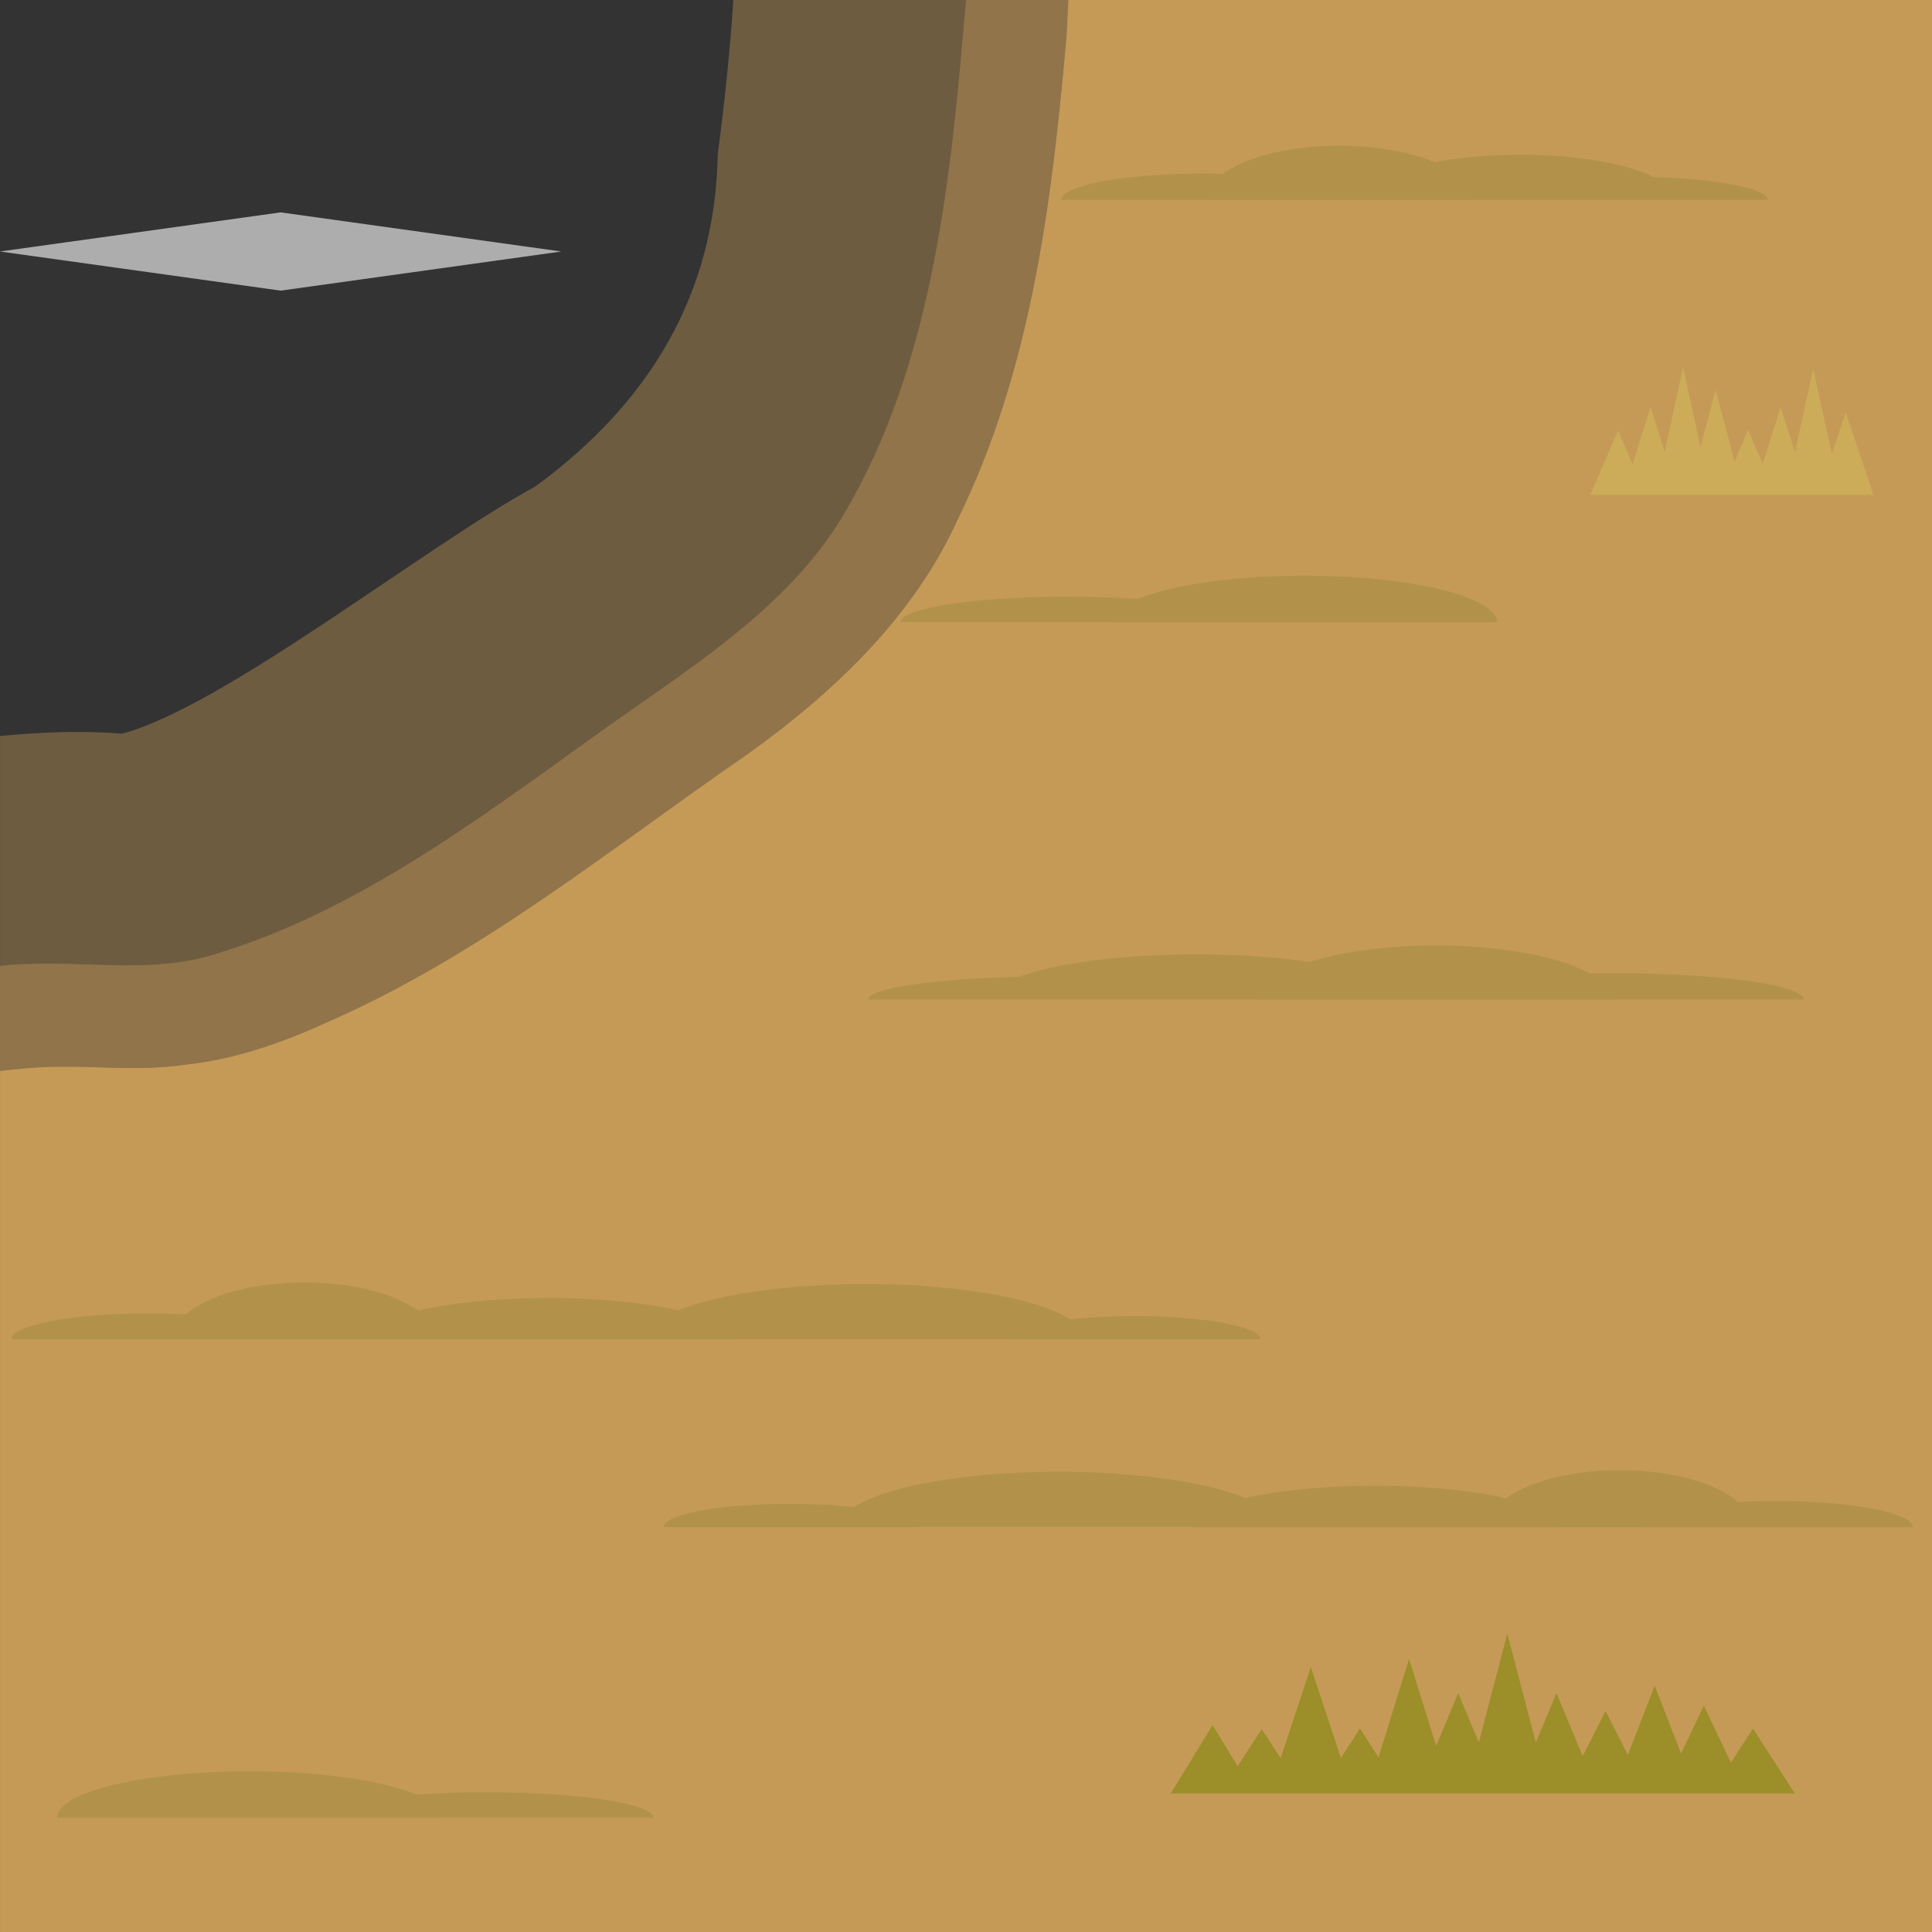 <?xml version="1.0" encoding="UTF-8" standalone="no"?>
<!-- Created with Inkscape (http://www.inkscape.org/) -->

<svg
   width="300"
   height="300"
   viewBox="600 600 300 300"
   version="1.1"
   id="svg5"
   inkscape:version="1.3.2 (091e20e, 2023-11-25, custom)"
   sodipodi:docname="water_dirt_bottom_right.svg"
   xmlns:inkscape="http://www.inkscape.org/namespaces/inkscape"
   xmlns:sodipodi="http://sodipodi.sourceforge.net/DTD/sodipodi-0.dtd"
   xmlns:xlink="http://www.w3.org/1999/xlink"
   xmlns="http://www.w3.org/2000/svg"
   xmlns:svg="http://www.w3.org/2000/svg">
  <rect x="600" y="600" width="300" height="300" fill="#333333" stroke="none"/>
  <sodipodi:namedview
     id="namedview2"
     pagecolor="#ffffff"
     bordercolor="#cccccc"
     borderopacity="1"
     inkscape:showpageshadow="0"
     inkscape:pageopacity="1"
     inkscape:pagecheckerboard="0"
     inkscape:deskcolor="#d1d1d1"
     inkscape:zoom="2.63"
     inkscape:cx="64.448669"
     inkscape:cy="32.129277"
     inkscape:window-width="2304"
     inkscape:window-height="1202"
     inkscape:window-x="-11"
     inkscape:window-y="-11"
     inkscape:window-maximized="1"
     inkscape:current-layer="g2"
     showguides="true">
    <sodipodi:guide
       position="300,900"
       orientation="-1,0"
       id="guide20"
       inkscape:locked="false"
       inkscape:label=""
       inkscape:color="rgb(0,134,229)" />
    <sodipodi:guide
       position="600,900"
       orientation="-1,0"
       id="guide21"
       inkscape:locked="false"
       inkscape:label=""
       inkscape:color="rgb(0,134,229)" />
    <sodipodi:guide
       position="0,600"
       orientation="0,1"
       id="guide22"
       inkscape:locked="false"
       inkscape:label=""
       inkscape:color="rgb(0,134,229)" />
    <sodipodi:guide
       position="0,300"
       orientation="0,1"
       id="guide23"
       inkscape:locked="false"
       inkscape:label=""
       inkscape:color="rgb(0,134,229)" />
    <sodipodi:guide
       position="1200,900"
       orientation="-1,0"
       id="guide24"
       inkscape:locked="false"
       inkscape:label=""
       inkscape:color="rgb(0,134,229)" />
    <sodipodi:guide
       position="1500,900"
       orientation="-1,0"
       id="guide25"
       inkscape:locked="false"
       inkscape:label=""
       inkscape:color="rgb(0,134,229)" />
    <sodipodi:guide
       position="0,900"
       orientation="0,1"
       id="guide26"
       inkscape:locked="false"
       inkscape:label=""
       inkscape:color="rgb(0,134,229)" />
  </sodipodi:namedview>
  <defs
     id="defs1">
    <rect
       id="wave_bright"
       fill="#ffffff"
       opacity="0.6"
       width="44.157"
       height="44.157"
       x="-18.078"
       y="32.851"
       transform="matrix(0.99,0.138,-0.99,0.138,0,0)" />
    <rect
       id="wave_dark"
       fill="#00aa88"
       opacity="0.4"
       width="44.157"
       height="44.157"
       x="102.193"
       y="153.626"
       transform="matrix(0.99,0.138,-0.99,0.138,0,0)" />
  </defs>
  <g
     id="g2"
     inkscape:label="Waves"
     style="display:inline">
    <use
       x="0"
       y="0"
       xlink:href="#wave_bright"
       id="use1-3-2-7"
       transform="matrix(0.997,0,0,0.997,693.847,630.945)">
      <animate
         attributeName="opacity"
         values="0;1;1;0;0;0"
         dur="2.4s"
         repeatCount="indefinite" />
    </use>
  </g>
  <g
     inkscape:groupmode="layer"
     id="layer1-4"
     inkscape:label="BG_dirt"
     style="display:inline"
     transform="scale(3)">
    <g
       id="g35-8"
       style="fill:#c59a57;fill-opacity:0.4">
      <path
         id="path25-2"
         style="display:inline;fill:#c59a57;fill-opacity:0.4;stroke-width:0.253;stroke-linecap:round;-inkscape-stroke:none"
         d="m 255.299,200 h -17.342 c -0.175,2.664 -0.452,5.323 -0.805,7.979 -0.137,7.304 -3.589,12.917 -9.443,17.201 -5.664,3.072 -16.089,11.375 -21.385,12.794 -2.115,-0.172 -4.223,-0.076 -6.323,0.12 v 17.341 c 0.788,-0.095 1.576,-0.174 2.361,-0.207 2.382,-0.093 4.773,0.24 7.146,-0.111 2.629,-0.263 5.138,-1.15 7.524,-2.251 7.891,-3.462 14.61,-8.976 21.642,-13.816 4.455,-3.188 8.615,-7.111 10.902,-12.177 3.752,-7.637 4.844,-16.206 5.59,-24.583 0.071,-0.762 0.086,-1.526 0.133,-2.289 z"
         sodipodi:nodetypes="cccccccccccccc" />
      <path
         id="path13-9"
         style="display:inline;fill:#c59a57;fill-opacity:0.4;stroke-width:1.057;stroke-linecap:round;-inkscape-stroke:none"
         d="m 300,200 h -50 c -0.768,9.127 -1.678,18.868 -6.387,26.724 -2.918,4.868 -8.128,7.987 -12.738,11.298 -6.232,4.474 -12.612,9.277 -19.975,11.434 C 207.409,250.478 203.612,249.568 200,250 v 50 h 100 z" />
      <path
         id="path4-9"
         style="display:inline;fill:#c59a57;fill-opacity:1;stroke-width:1.057;stroke-linecap:round;-inkscape-stroke:none"
         d="m 300,200 h -44.701 c -0.047,0.763 -0.062,1.527 -0.133,2.289 -0.746,8.377 -1.839,16.946 -5.59,24.583 -2.288,5.066 -6.447,8.989 -10.902,12.177 -7.032,4.84 -13.751,10.355 -21.642,13.816 -2.386,1.1 -4.895,1.987 -7.524,2.251 -2.373,0.351 -4.765,0.019 -7.146,0.111 -0.785,0.033 -1.572,0.112 -2.361,0.207 V 300 h 100 z" />
    </g>
  </g>
  <g
     inkscape:groupmode="layer"
     id="layer2"
     inkscape:label="dirt&amp;gress"
     style="display:inline">
    <path
       id="path7-3"
       style="display:inline;fill:#ccac59;fill-opacity:1;stroke-width:0.065;stroke-linecap:round;-inkscape-stroke:none;stop-color:#000000"
       inkscape:label="GressLight"
       inkscape:transform-center-x="-3.6058151e-06"
       inkscape:transform-center-y="-5.6610046"
       d="m 861.35,657 2.699,12.455 2.351,-8.926 2.944,11.17 2.107,-4.945 2.261,5.307 2.79,-8.834 2.209,6.996 2.841,-12.91 2.897,13.154 2.155,-6.41 4.301,12.789 h -8.601 -5.05 -5.051 -1.501 -3.548 -1.503 -3.548 -5.051 -5.05 -5.051 l 4.301,-9.988 2.252,5.232 2.798,-8.863 2.195,6.953 z" />
    <path
       id="path8-9"
       style="display:inline;fill:#9c8e29;fill-opacity:1;stroke-width:0.09;stroke-linecap:round;-inkscape-stroke:none;stop-color:#000000"
       inkscape:label="GressDark"
       inkscape:transform-center-x="2.4118692e-06"
       inkscape:transform-center-y="-5.6610046"
       d="m 834.056,853.662 -4.427,16.92 -3.2,-7.686 -3.426,8.223 -4.203,-13.516 -4.748,15.268 -2.881,-4.477 -2.953,4.59 -4.673,-14.135 -4.687,14.172 -2.942,-4.523 -3.734,5.742 -3.895,-6.363 -6.493,10.609 h 7.629 5.359 7.629 7.627 7.629 7.629 7.627 7.629 7.629 7.627 7.629 7.627 7.629 l -6.493,-10.092 -3.417,5.309 -4.212,-8.836 -3.539,7.422 -4.089,-10.535 -4.171,10.75 -3.456,-6.807 -3.551,6.99 -4.078,-9.791 -3.202,7.686 z" />
    <path
       id="path12-9"
       style="display:inline;fill:#b2924b;fill-opacity:1;stroke-width:0.114;stroke-linecap:round;-inkscape-stroke:none"
       inkscape:label="dirt_proto"
       d="m 647.277,799.136 a 20.472,8.832 0 0 1 17.633,4.373 28.395,6.446 0 0 1 20.321,-1.959 28.395,6.446 0 0 1 20.116,1.914 34.095,8.569 0 0 1 29.036,-4.082 34.095,8.569 0 0 1 31.809,5.492 19.558,3.604 0 0 1 9.973,-0.51 19.558,3.604 0 0 1 19.558,3.604 h -39.116 a 19.558,3.604 0 0 1 0.004,-0.016 h -42.995 a 28.395,6.446 0 0 1 0.012,0.045 h -56.791 a 28.395,6.446 0 0 1 0.007,-0.029 h -12.533 a 21.28,4.064 0 0 1 0.009,0.029 h -42.561 a 21.28,4.064 0 0 1 21.281,-4.064 21.28,4.064 0 0 1 5.844,0.162 20.472,8.832 0 0 1 18.394,-4.959 z" />
    <path
       id="path12-4"
       style="display:inline;fill:#b2924b;fill-opacity:1;stroke-width:0.114;stroke-linecap:round;-inkscape-stroke:none"
       inkscape:label="dirt_proto"
       d="m 851.507,828.287 a 20.472,8.832 0 0 0 -17.633,4.373 28.395,6.446 0 0 0 -20.321,-1.959 28.395,6.446 0 0 0 -20.116,1.914 34.095,8.569 0 0 0 -29.036,-4.082 34.095,8.569 0 0 0 -31.809,5.492 19.558,3.604 0 0 0 -9.973,-0.51 19.558,3.604 0 0 0 -19.558,3.604 h 39.116 a 19.558,3.604 0 0 0 -0.004,-0.016 h 42.995 a 28.395,6.446 0 0 0 -0.012,0.045 h 56.791 a 28.395,6.446 0 0 0 -0.007,-0.029 h 12.533 a 21.28,4.064 0 0 0 -0.009,0.029 h 42.561 a 21.28,4.064 0 0 0 -21.281,-4.064 21.28,4.064 0 0 0 -5.844,0.162 20.472,8.832 0 0 0 -18.394,-4.959 z" />
    <path
       id="path14-5"
       style="display:inline;fill:#b2924b;fill-opacity:1;stroke-width:0.148;stroke-linecap:round;-inkscape-stroke:none"
       inkscape:label="dirt_proto"
       d="m 822.992,746.805 a 27.302,8.435 0 0 1 23.87,4.361 29.201,4.085 0 0 1 4.025,-0.041 29.201,4.085 0 0 1 29.201,4.086 h -29.801 a 27.302,8.435 0 0 1 0.007,0.029 h -54.605 a 27.302,8.435 0 0 1 0.004,-0.029 H 753.856 734.802 a 28.848,3.604 0 0 1 23.403,-3.533 31.93,7.018 0 0 1 27.581,-3.484 31.93,7.018 0 0 1 17.611,1.172 27.302,8.435 0 0 1 19.594,-2.561 z" />
    <path
       id="path14-6"
       style="display:inline;fill:#b2924b;fill-opacity:1;stroke-width:0.129;stroke-linecap:round;-inkscape-stroke:none"
       inkscape:label="dirt_proto"
       d="m 807.937,622.628 a 20.61,8.435 0 0 0 -18.019,4.361 22.044,4.085 0 0 0 -3.038,-0.041 22.044,4.085 0 0 0 -22.044,4.086 h 22.496 a 20.61,8.435 0 0 0 -0.005,0.029 h 41.22 a 20.61,8.435 0 0 0 -0.003,-0.029 h 31.582 14.384 a 21.777,3.604 0 0 0 -17.667,-3.533 24.103,7.018 0 0 0 -20.821,-3.484 24.103,7.018 0 0 0 -13.295,1.172 20.61,8.435 0 0 0 -14.791,-2.561 z" />
    <path
       id="path16-2"
       style="display:inline;fill:#b2924b;fill-opacity:1;stroke-width:0.137;stroke-linecap:round;-inkscape-stroke:none"
       inkscape:label="dirt_proto"
       d="m 802.527,689.399 a 29.923,7.232 0 0 0 -25.892,3.629 25.883,3.951 0 0 0 -10.903,-0.369 25.883,3.951 0 0 0 -25.882,3.951 h 32.762 a 29.923,7.232 0 0 0 -0.006,0.021 h 59.846 a 29.923,7.232 0 0 0 -29.924,-7.232 z" />
    <path
       id="path16-0-9"
       style="display:inline;fill:#b2924b;fill-opacity:1;stroke-width:0.137;stroke-linecap:round;-inkscape-stroke:none"
       inkscape:label="dirt_proto"
       d="m 638.774,875.038 a 29.923,7.232 0 0 1 25.892,3.629 25.883,3.951 0 0 1 10.903,-0.369 25.883,3.951 0 0 1 25.882,3.951 h -32.762 a 29.923,7.232 0 0 1 0.006,0.021 H 608.85 a 29.923,7.232 0 0 1 29.924,-7.232 z" />
  </g>
</svg>
